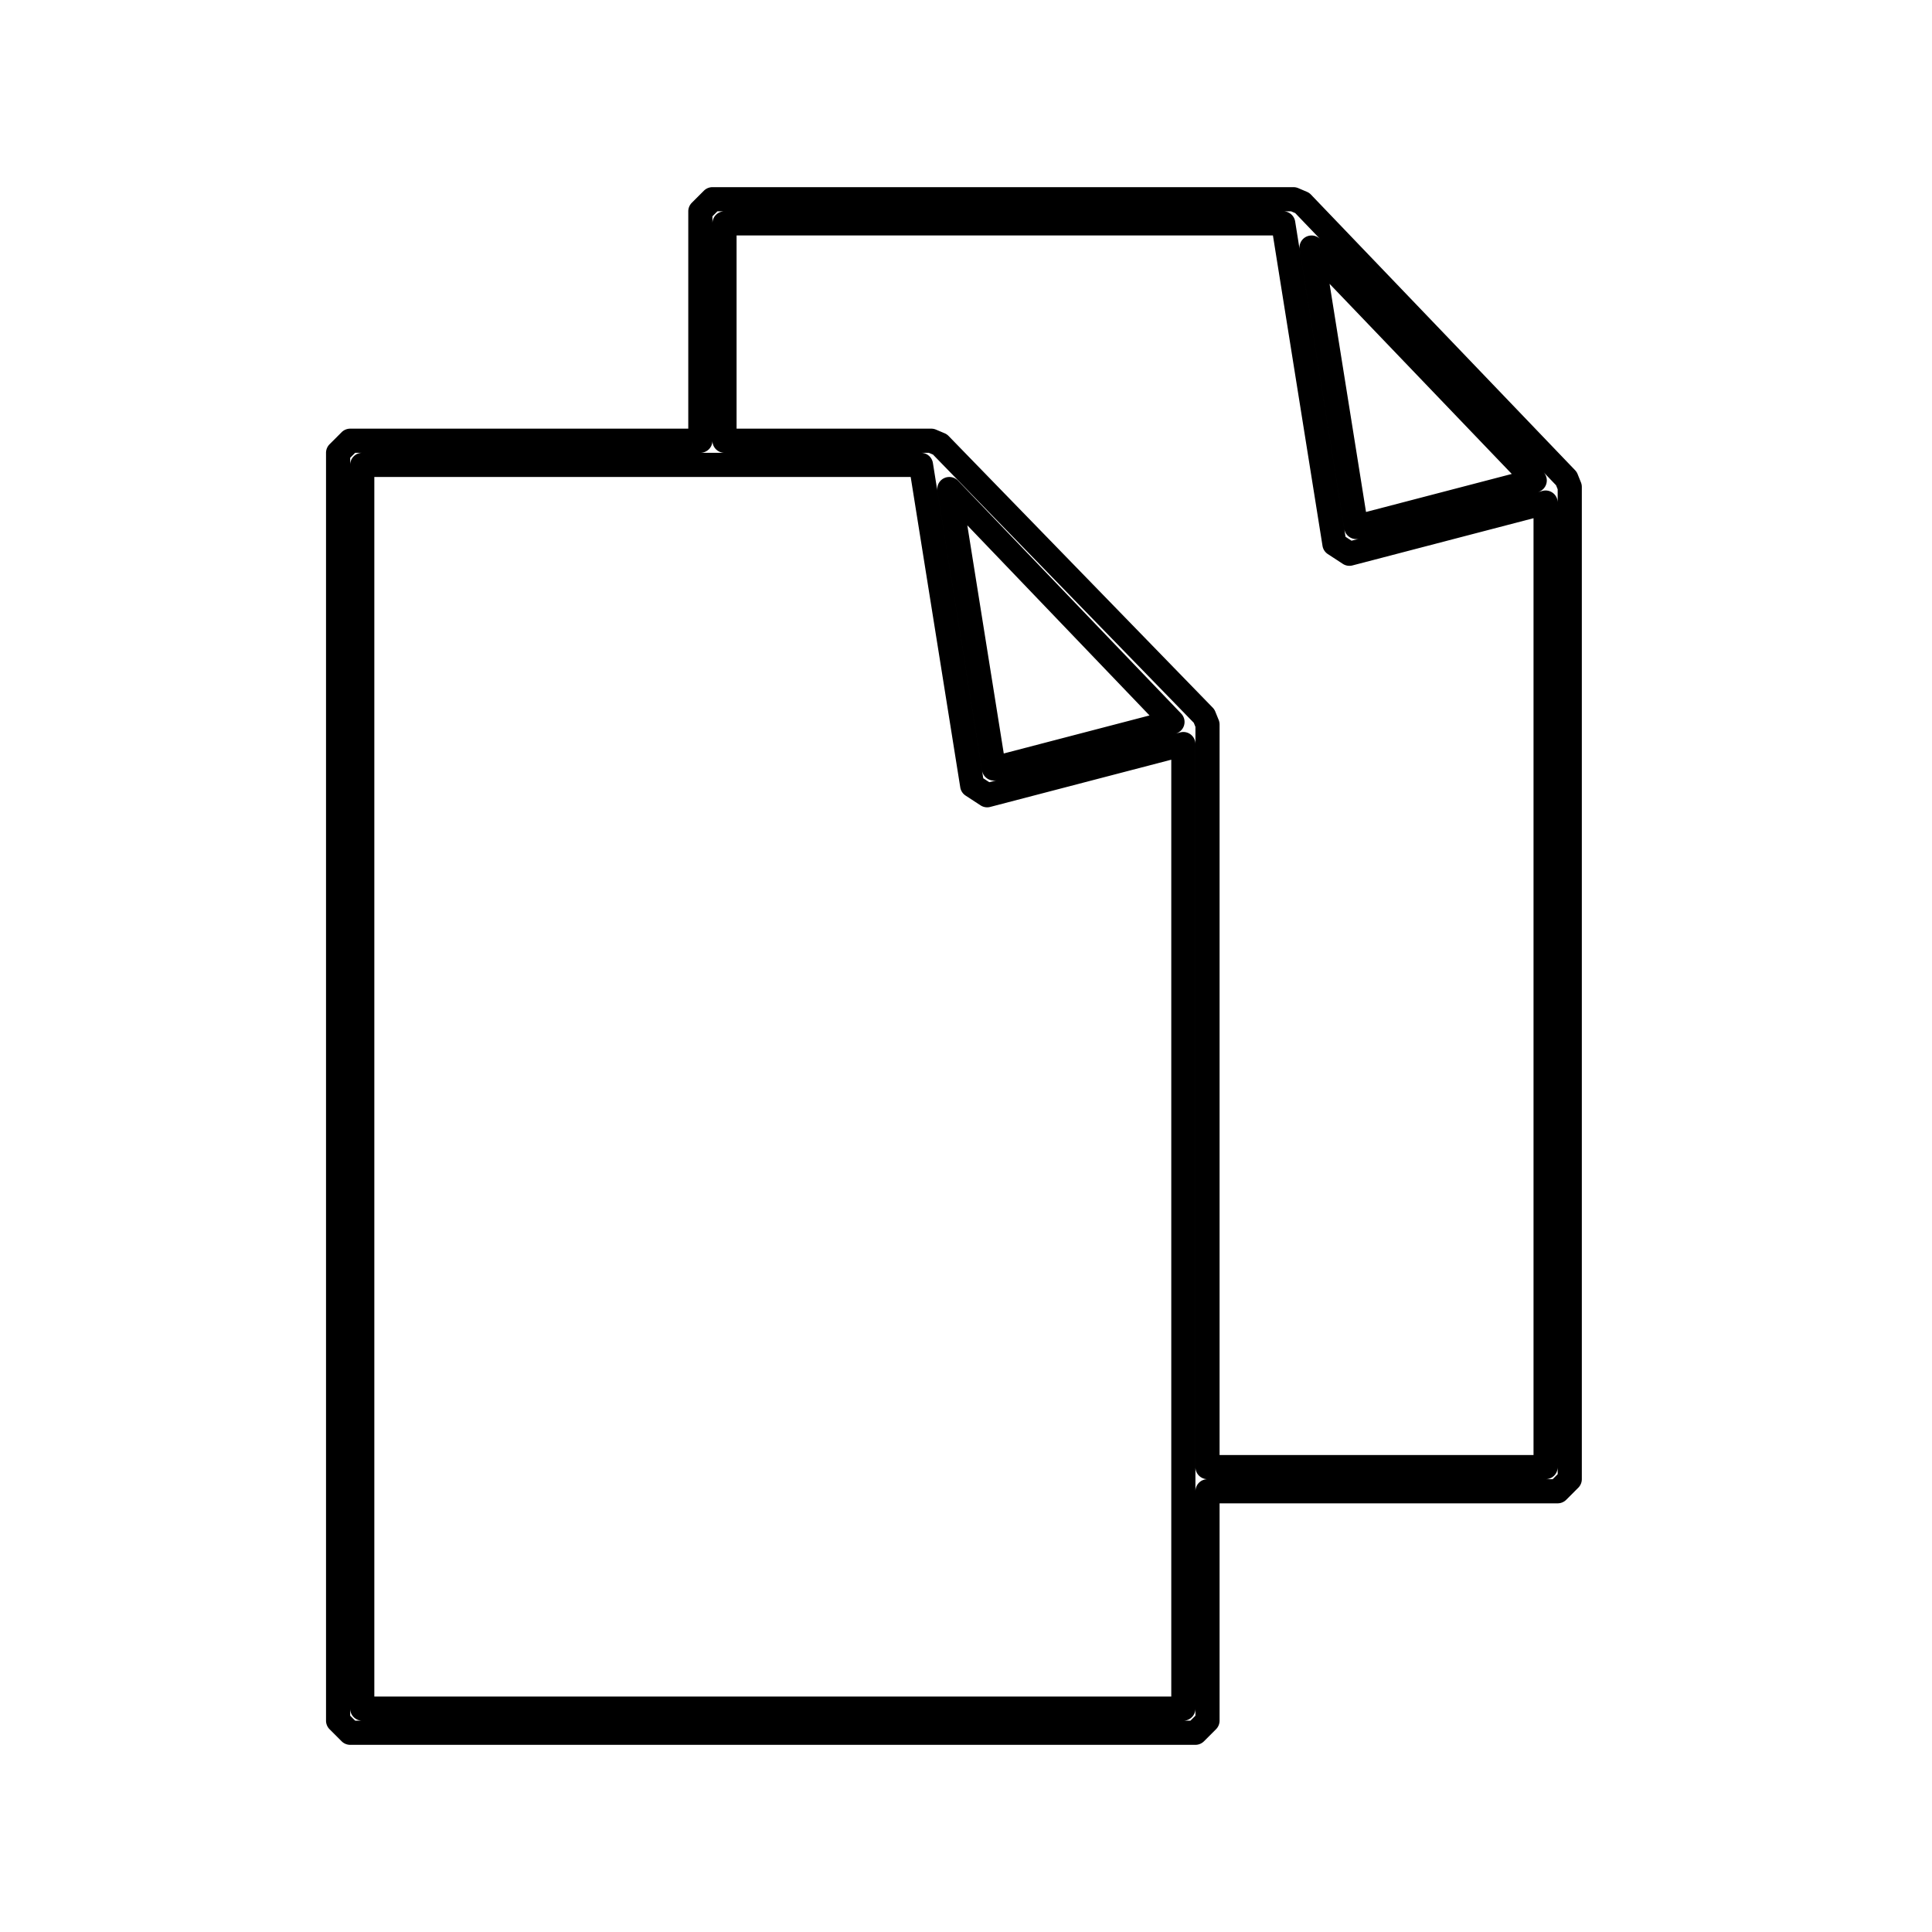 <svg xmlns="http://www.w3.org/2000/svg" viewBox="0 0 320 320">
  <title>_.filesystem.files-outline</title>
  <g id="save">
    <path d="M56.586,288.414A2.013,2.013,0,0,0,58,289H198a2.013,2.013,0,0,0,1.414-.586l2-2A2.014,2.014,0,0,0,202,285V249h56a2.014,2.014,0,0,0,1.414-.586l2-2A2.014,2.014,0,0,0,262,245V80.652a2.027,2.027,0,0,0-.144-.746L261.3,78.523a2.027,2.027,0,0,0-.412-.638l-43.75-45.652a2.027,2.027,0,0,0-.659-.456l-1.444-.616A2.027,2.027,0,0,0,214.25,31H118a2.013,2.013,0,0,0-1.414.586l-2,2A2.013,2.013,0,0,0,114,35V71H58a2.013,2.013,0,0,0-1.414.586l-2,2A2.013,2.013,0,0,0,54,75V285a2.013,2.013,0,0,0,.586,1.414Zm142-42.828A2.013,2.013,0,0,0,198,247v37.171l-.829.829H196a2,2,0,0,0,2-2V123.241a2,2,0,0,0-2.505-1.935l-.791.206a2,2,0,0,0,.939-3.319l-16.705-17.432-20.26-21.141a2,2,0,0,0-3.419,1.699l7.393,46.286a2,2,0,0,0,2.48,1.62l17.594-4.59-18.87,4.922-.997-.651-8.341-52.223A1.998,1.998,0,0,0,152.544,75h1.301l.688.29,43.196,44.43.272.67V243a2,2,0,0,0,2,2A2.014,2.014,0,0,0,198.586,245.586ZM62,79h88.838l8.212,51.414a1.999,1.999,0,0,0,.881,1.359l2.48,1.62a1.999,1.999,0,0,0,1.598.261L194,125.83V281H62Zm60-40h88.838l8.212,51.414a1.999,1.999,0,0,0,.881,1.359l2.48,1.62a1.999,1.999,0,0,0,1.598.261L254,85.83V241H202V120a2.045,2.045,0,0,0-.147-.752l-.566-1.394a2.046,2.046,0,0,0-.419-.642l-43.75-45a2.009,2.009,0,0,0-.656-.448l-1.434-.606A2.009,2.009,0,0,0,154.25,71H122ZM236.05,63.529l14.348,14.972L226.255,84.8l-6.036-37.79Zm-45.652,54.972L166.255,124.8l-6.036-37.79,15.831,16.52ZM258,244.172l-.829.829H256a2,2,0,0,0,2-2V83.241a2,2,0,0,0-2.505-1.935l-.791.206a2,2,0,0,0,.939-3.319l-3.407-3.555,5.496,5.735.268.666ZM213.841,35l.692.295,4.145,4.325a2,2,0,0,0-3.418,1.7l7.393,46.286a2,2,0,0,0,2.48,1.62l17.594-4.59-18.87,4.922-.997-.651-8.341-52.223A1.998,1.998,0,0,0,212.544,35ZM117.414,74.414A2.013,2.013,0,0,0,118,73V35.828L118.828,35H120a2,2,0,0,0-2,2V73a2,2,0,0,0,2,2h-4A2.014,2.014,0,0,0,117.414,74.414ZM58,75.829,58.828,75H60a2,2,0,0,0-2,2V283a2,2,0,0,0,2,2H58.828L58,284.171Z" class="fill"/>
  </g>
</svg>
